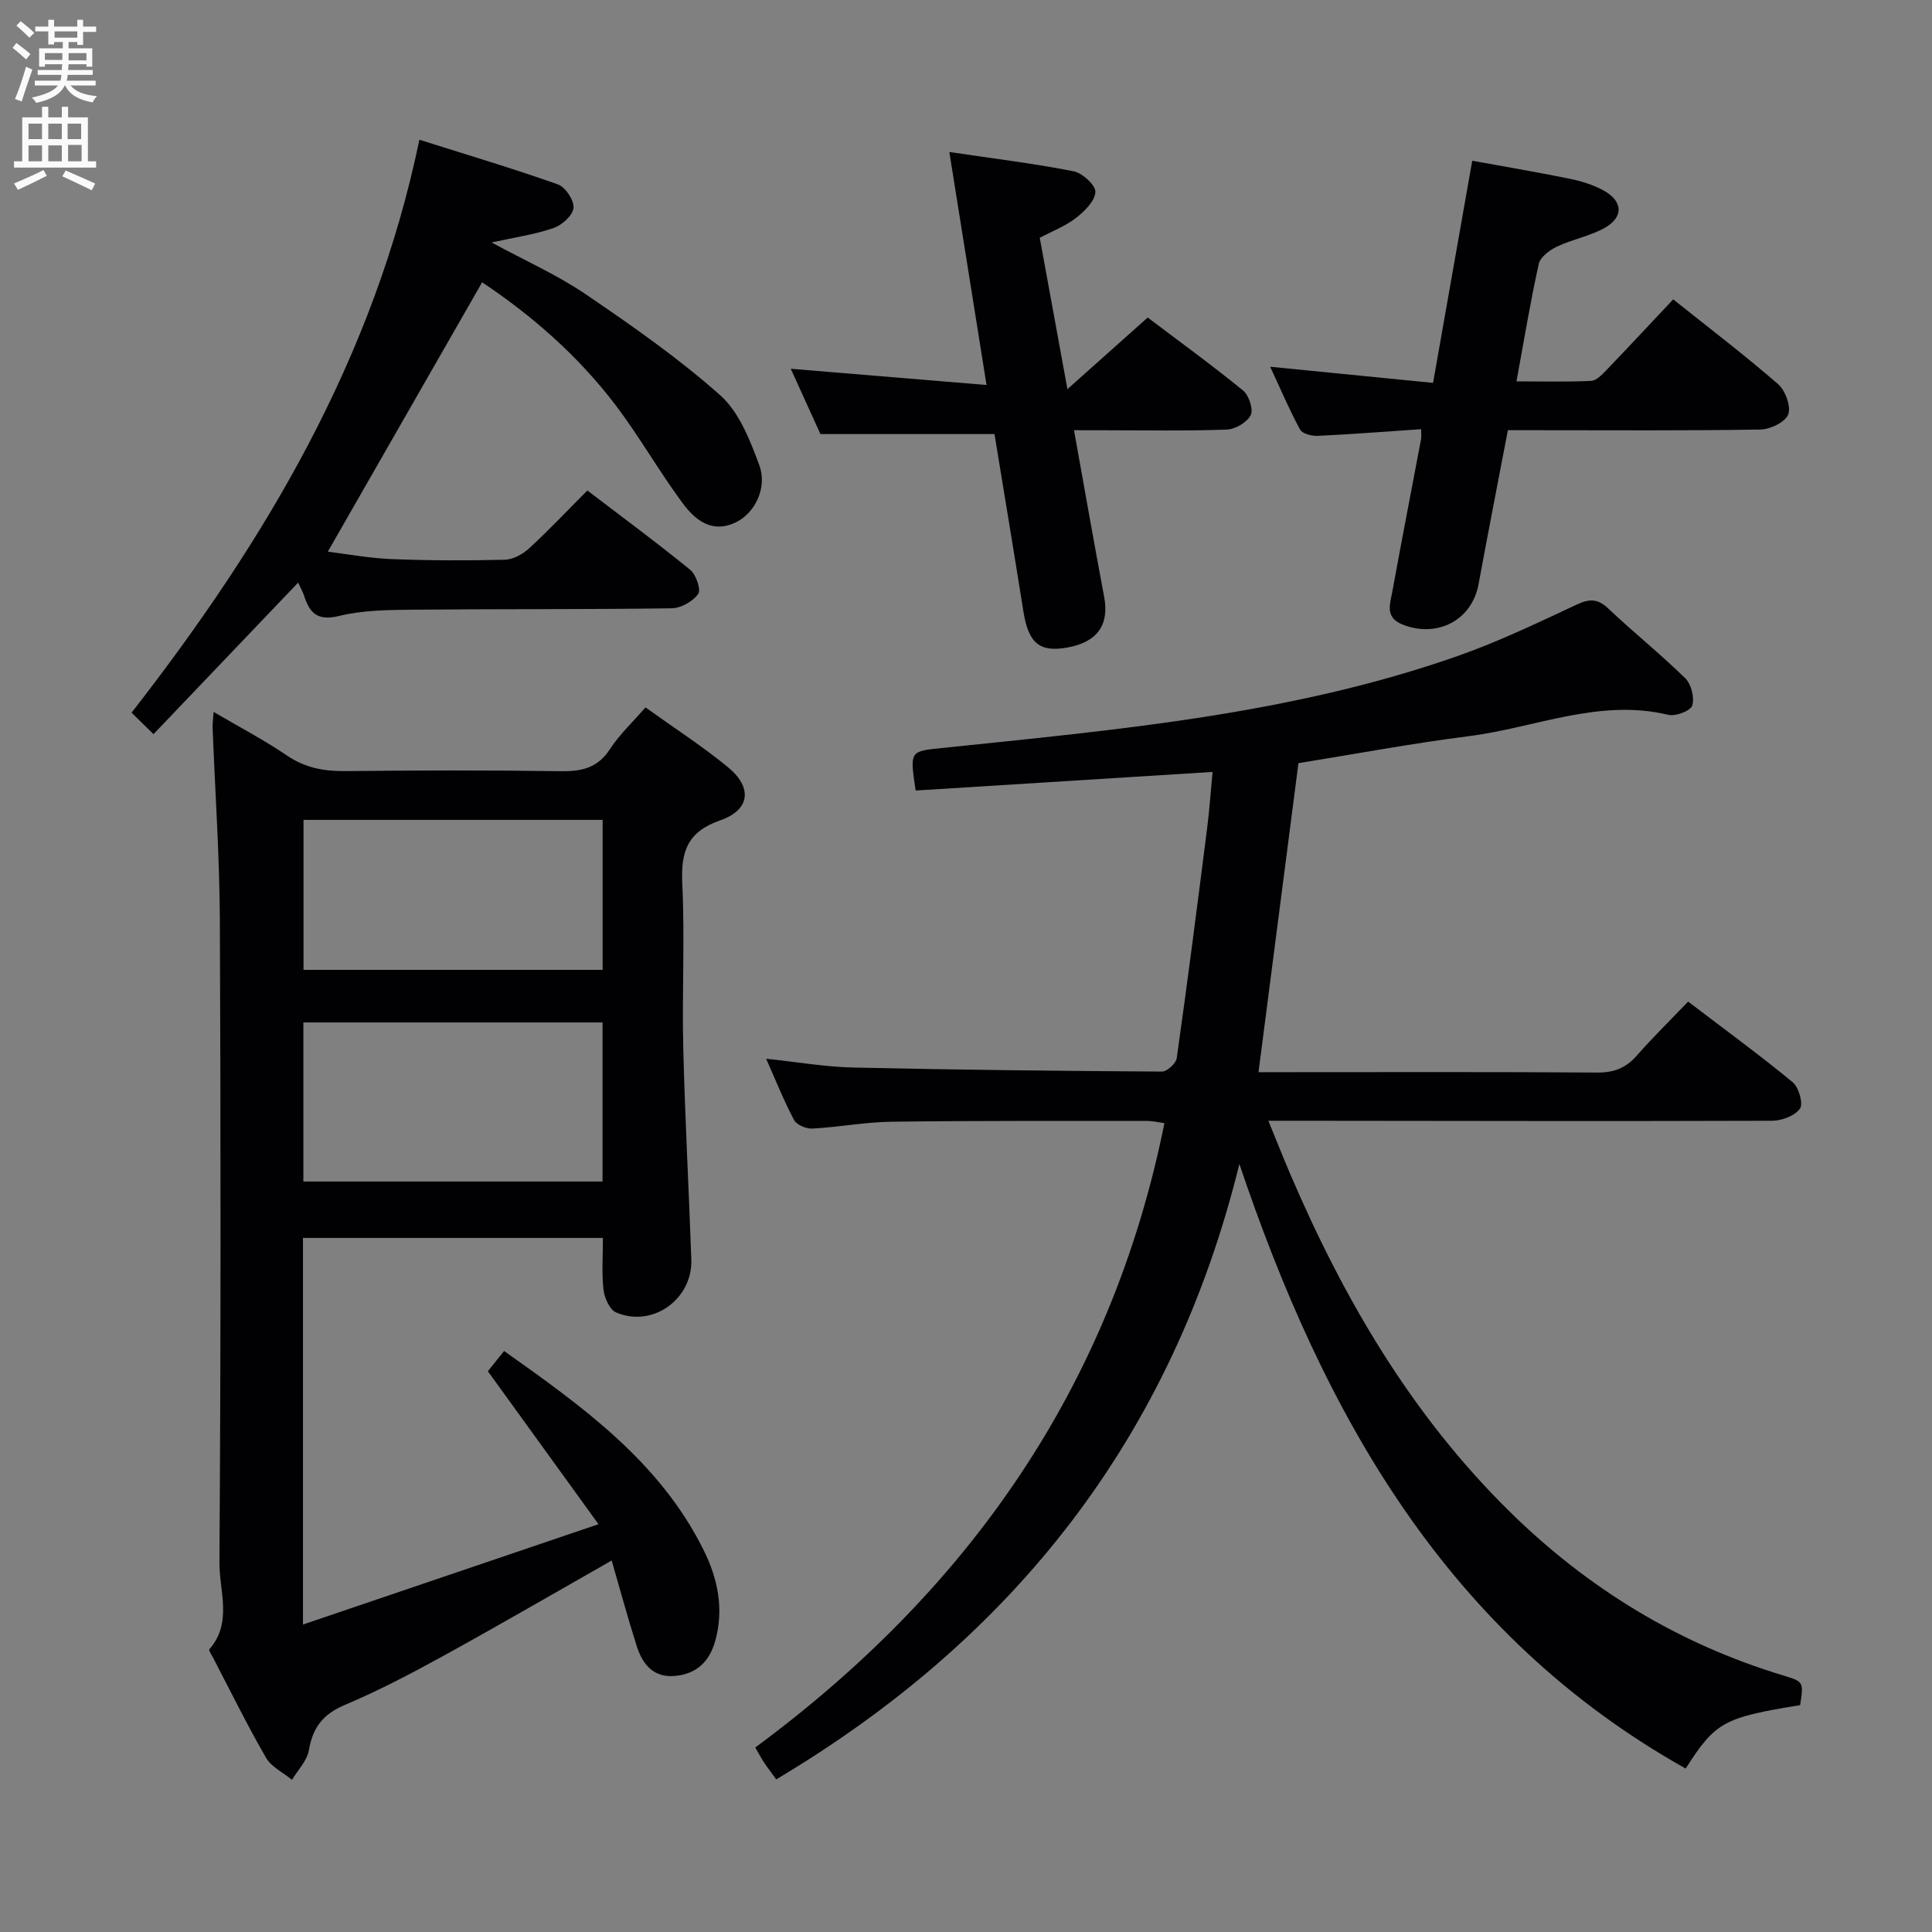 <svg enable-background="new 0 0 400 400" viewBox="0 0 400 400" xmlns="http://www.w3.org/2000/svg"><rect x="0" y="0" width="400" height="400" fill="#808080" stroke="none"/><g fill="#010104"><path d="m372.7 353.03c-15.86 2.57-17.55 3.5-23.7 13.13-49.46-27.75-74.9-73.24-92.4-125.17-13.88 56.48-46.6 98.08-95.89 127.41-.96-1.33-1.77-2.37-2.5-3.47-.55-.82-1.01-1.7-1.84-3.13 44.04-32.53 73.7-74.58 84.71-129.26-1.36-.19-2.43-.46-3.5-.46-17.66.01-35.33-.07-52.99.16-5.46.07-10.91 1.12-16.38 1.42-1.27.07-3.26-.75-3.8-1.76-2.09-3.93-3.74-8.09-5.79-12.7 6.34.67 12.16 1.68 18.01 1.82 21.31.48 42.62.71 63.93.84 1.06.01 2.92-1.69 3.07-2.78 2.23-15.78 4.26-31.59 6.27-47.41.5-3.89.76-7.81 1.15-11.85-20.94 1.31-41.25 2.58-61.47 3.85-1.27-8.37-1.16-8.11 5.62-8.82 35.99-3.75 72.12-6.92 106.59-19.03 8.44-2.96 16.56-6.87 24.68-10.66 2.68-1.25 4.36-1.21 6.54.86 5.19 4.92 10.8 9.4 15.9 14.4 1.25 1.23 1.95 4.03 1.45 5.66-.33 1.09-3.45 2.28-4.95 1.92-14.3-3.44-27.53 2.66-41.21 4.4-11.82 1.5-23.55 3.7-35.37 5.6-2.72 21.07-5.46 42.25-8.27 63.98h5.11c21.66 0 43.33-.08 64.99.08 3.48.03 5.96-.93 8.22-3.51 3.29-3.75 6.86-7.25 10.63-11.18 7.5 5.72 14.74 11 21.64 16.69 1.27 1.05 2.24 4.46 1.51 5.47-1.06 1.49-3.77 2.51-5.78 2.51-32.66.11-65.33.03-97.99 0-1.81 0-3.62 0-6.29 0 1.66 4.05 3.04 7.55 4.52 11.01 11.09 25.9 25.1 49.88 45.38 69.85 16.21 15.96 35 27.44 56.78 34.01 4.16 1.28 4.15 1.31 3.42 6.12z"/><path d="m44.22 147.39c5.54 3.26 10.54 5.86 15.17 9.02 3.8 2.59 7.74 3.29 12.22 3.24 14.83-.17 29.66-.2 44.48.02 4.32.06 7.64-.65 10.17-4.54 1.97-3.03 4.69-5.57 7.38-8.67 5.84 4.19 11.71 7.98 17.08 12.38 5.1 4.19 4.62 8.83-1.6 11-6.87 2.4-8.17 6.51-7.86 13.09.54 11.3-.07 22.66.2 33.98.36 14.62 1.16 29.23 1.67 43.85.29 8.25-8.08 14.22-15.6 10.95-1.33-.58-2.39-3.01-2.58-4.7-.4-3.43-.12-6.93-.12-10.71-20.75 0-41.3 0-62.1 0v80.04c20.36-6.91 40.05-13.59 61.18-20.77-8.12-11.23-15.37-21.25-22.9-31.67.86-1.07 1.97-2.45 3.36-4.19 16.23 11.51 32.2 22.9 41.29 41.18 2.93 5.88 4.27 12.18 2.43 18.81-1.2 4.33-3.91 6.91-8.4 7.29-4.47.38-6.7-2.5-7.88-6.24-1.84-5.79-3.43-11.67-5.17-17.66-11.89 6.76-23.21 13.34-34.68 19.65-6.71 3.69-13.51 7.27-20.55 10.24-4.51 1.9-6.67 4.68-7.46 9.38-.37 2.18-2.28 4.09-3.49 6.13-1.83-1.5-4.27-2.65-5.38-4.56-3.9-6.76-7.35-13.78-10.96-20.71-.31-.59-.96-1.55-.78-1.75 4.84-5.5 2.05-12.04 2.09-17.96.3-44.32.28-88.63.09-132.95-.06-13.29-.99-26.58-1.5-39.87-.03-.8.1-1.63.2-3.3zm18.59 64.3v32.93h61.94c0-11.14 0-21.9 0-32.93-20.66 0-41.06 0-61.94 0zm61.96-10.89c0-10.53 0-20.63 0-31.05-20.67 0-41.22 0-61.93 0v31.05z"/><path d="m99.82 58.45c-10.75 18.77-21.22 37.04-31.95 55.77 3.87.47 8.49 1.34 13.13 1.53 7.82.31 15.66.33 23.49.14 1.73-.04 3.74-1.15 5.07-2.37 4.04-3.71 7.8-7.71 12.05-11.97 7.17 5.47 14.36 10.78 21.29 16.42 1.22.99 2.28 4.14 1.65 5.01-1.12 1.55-3.58 2.94-5.5 2.96-17.83.25-35.66.12-53.5.29-5.14.05-10.43.09-15.37 1.3-4.47 1.09-6.08-.62-7.23-4.21-.25-.77-.67-1.49-1.22-2.7-10.02 10.5-19.8 20.75-29.95 31.38-1.82-1.78-3.08-3.03-4.54-4.45 27.75-35.63 50.21-73.39 59.59-118.62 9.95 3.15 19.4 5.96 28.68 9.25 1.55.55 3.37 3.29 3.23 4.86-.13 1.54-2.37 3.55-4.1 4.16-3.83 1.33-7.93 1.91-12.86 3 7.1 3.85 13.67 6.76 19.51 10.74 9.59 6.52 19.17 13.21 27.81 20.88 3.92 3.48 6.18 9.29 8.09 14.45 1.76 4.74-.93 10-4.86 11.88-5.03 2.41-8.49-.58-11.09-4.1-4.83-6.54-8.87-13.68-13.78-20.16-7.8-10.27-17.43-18.65-27.64-25.44z"/><path d="m262.98 75.93c11.53 1.14 22.21 2.2 33.72 3.34 2.76-15.63 5.42-30.73 8.11-45.99 6.44 1.17 13.29 2.33 20.09 3.71 2.42.49 4.88 1.24 7.04 2.41 4.16 2.26 4.27 5.64.12 7.88-3.03 1.64-6.58 2.29-9.71 3.78-1.52.72-3.44 2.15-3.76 3.57-1.73 7.74-3.01 15.59-4.62 24.33 5.36 0 10.41.13 15.44-.1 1.08-.05 2.24-1.25 3.11-2.16 4.61-4.79 9.13-9.66 13.9-14.72 7.31 5.84 14.69 11.46 21.68 17.52 1.52 1.32 2.74 4.6 2.14 6.28-.56 1.57-3.7 3.11-5.73 3.15-15.48.26-30.97.14-46.45.14-1.81 0-3.62 0-5.87 0-2.06 10.8-4.13 21.33-6.07 31.88-1.37 7.44-8.5 11.2-15.7 8.37-3.69-1.45-2.65-4.16-2.19-6.66 1.94-10.6 3.99-21.17 5.99-31.76.08-.44.01-.92.01-2.04-7.24.49-14.32 1.04-21.42 1.38-1.23.06-3.18-.44-3.65-1.31-2.18-4.01-3.97-8.25-6.18-13z"/><path d="m222.36 89.07c2.16 12.01 4.13 23.26 6.24 34.48 1.09 5.82-1.38 9.38-7.6 10.51-5.78 1.05-8.07-.91-9.11-7.43-1.97-12.41-4.04-24.8-5.99-36.76-12.08 0-23.65 0-36.04 0-1.73-3.8-3.89-8.57-6.14-13.52 13.61 1.13 26.74 2.22 40.53 3.36-2.65-16.61-5.1-31.91-7.7-48.24 9.18 1.36 17.51 2.38 25.72 3.99 1.83.36 4.59 2.89 4.52 4.29-.11 1.9-2.27 4.01-4.04 5.39-2.17 1.68-4.86 2.7-7.48 4.09 1.82 9.98 3.6 19.71 5.73 31.34 6.04-5.39 11.19-9.98 16.62-14.83 6.62 5.01 13.33 9.87 19.74 15.11 1.22.99 2.18 3.92 1.58 5.11-.76 1.5-3.21 2.92-4.98 2.98-8.48.31-16.98.14-25.47.14-1.81-.01-3.61-.01-6.13-.01z"/></g><path d="m2.6 9.9.8-1c.9.7 1.9 1.4 2.9 2.3l-.9 1.1c-1.1-1-2-1.8-2.8-2.4zm.5 10.6c.9-2.1 1.6-4.3 2.3-6.7.4.2.8.4 1.3.6-.7 2.1-1.5 4.3-2.2 6.6zm.3-15.2.9-.9c1 .8 2 1.6 2.8 2.4l-1 1c-.9-.9-1.8-1.7-2.7-2.5zm12.6-1.2h1.2v1.4h2.7v1.1h-2.7v2.7h-1.2v-.6h-1.8v1.3h4.9v3.8h-1.2v-.5h-3.7c0 .4-.1.9-.1 1.2h5.1v1h-5.2c0 .5-.1.9-.2 1.2h6v1h-5.2c1.1 1.3 2.9 2 5.5 2.2-.4.4-.7.8-.9 1.3-2.9-.5-4.8-1.6-5.7-3.5h-.1c-.8 1.7-2.7 2.9-5.9 3.6-.2-.4-.6-.8-.9-1.1 2.8-.6 4.6-1.4 5.4-2.5h-4.8v-1h5.3c.1-.3.2-.7.2-1.2h-4.9v-1h5c0-.4 0-.8.1-1.2h-3.6v.5h-1.2v-3.8h4.9v-1.3h-1.8v.5h-1.2v-2.7h-2.7v-1h2.7v-1.4h1.2v1.4h4.8zm-6.7 8.3h3.6c0-.4 0-.9 0-1.4h-3.6zm1.9-4.6h4.8v-1.3h-4.7v1.3zm6.7 3.2h-3.7v1.5h3.7z" fill="#fbfafa"/><path d="m8.7 22.1h1.3v2.2h2.8v-2.2h1.3v2.2h4.1v9.1h1.7v1.3h-17v-1.3h1.7v-9.1h4.1zm.3 13.1.7 1.2c-1.8.9-3.8 1.9-6 2.9-.2-.4-.5-.8-.8-1.3 2.3-1 4.4-1.9 6.1-2.8zm-3.1-6.4h2.8v-3.2h-2.8zm0 4.6h2.8v-3.3h-2.8zm4.1-4.6h2.8v-3.2h-2.8zm0 4.6h2.8v-3.3h-2.8zm3.6 1.9c2.1.9 4.1 1.8 6.1 2.7l-.7 1.4c-2.2-1.1-4.2-2-6.1-2.9zm3.2-9.7h-2.8v3.2h2.8zm-2.7 7.8h2.8v-3.4h-2.8z" fill="#fbfafa"/></svg>
